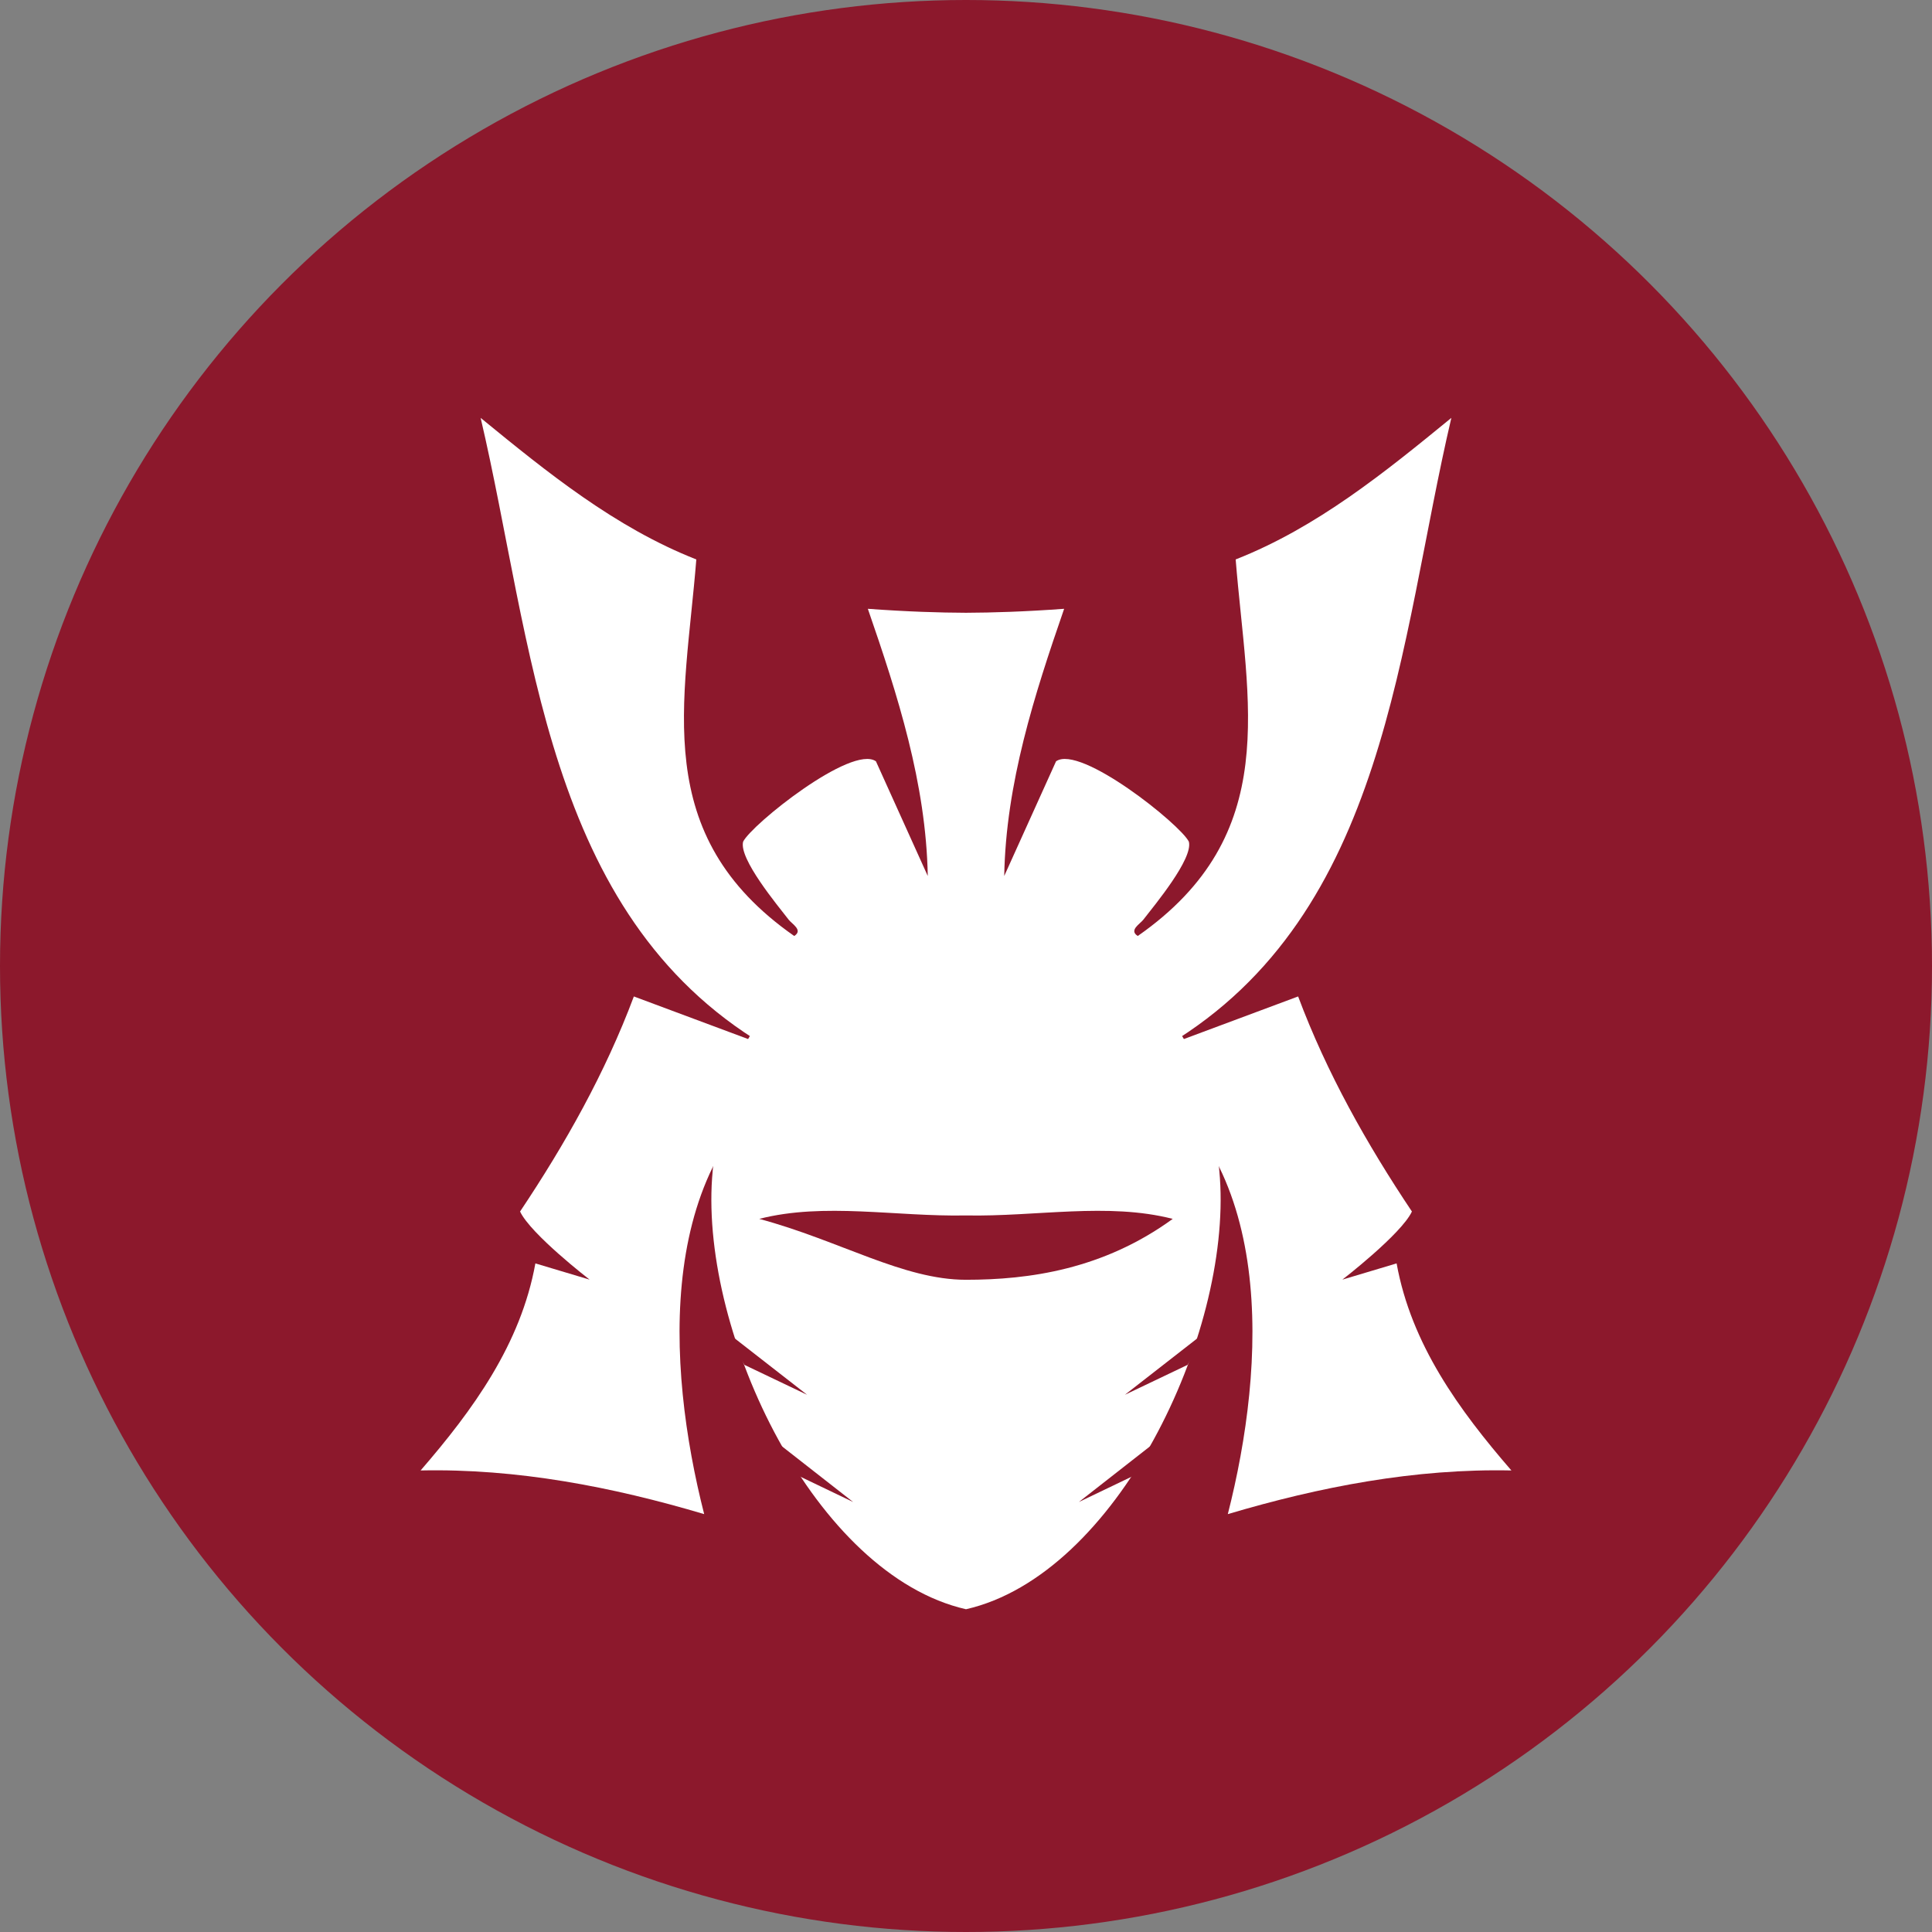 <?xml version="1.0" encoding="UTF-8"?>
<svg id="Layer_1" data-name="Layer 1" xmlns="http://www.w3.org/2000/svg" viewBox="0 0 1080 1080">
  <rect x="0" y="0" width="1080" height="1080" fill="#808080" stroke="none"/>
  <defs>
    <style>
      .cls-1 {
        fill: #fff;
      }

      .cls-2 {
        fill: #8c182c;
      }
    </style>
  </defs>
  <circle class="cls-2" cx="540" cy="540" r="540"/>
  <path class="cls-1" d="M540,342.543c-14.82-.056-32.884-.61-54.869-2.22,16.7,48.305,32.556,97.588,33.495,149.364l-28.972-64.112c-13.556-9.527-69.672,35.466-74.246,44.948-2.427,9.539,19.087,35.346,25.47,43.601,1.865,2.412,8.208,5.869,3.096,9.1-81.133-56.673-61.166-130.099-54.728-210.495-45.41-17.853-83.442-48.756-120.566-79.131,29.475,125.548,35.579,277.021,158.51,350.588l-72.857-27.163c-15.959,42.651-38.389,82.533-63.611,120.228,5.951,12.673,38.875,38.066,38.875,38.066l-30.316-9.07c-8.164,45.178-34.886,81.929-64.168,115.751,53.817-1.155,107.195,9.138,158.526,24.404-21.033-82.469-28.345-200.368,55.899-249.433,44.364,22.834,67.388,34.538,90.46,34.97,23.072-.432,46.096-12.136,90.46-34.97,84.244,49.065,76.932,166.964,55.899,249.433,51.331-15.266,104.709-25.559,158.526-24.404-29.282-33.822-56.004-70.573-64.168-115.751l-30.316,9.07s32.924-25.393,38.875-38.066c-25.222-37.694-47.653-77.576-63.611-120.228l-72.857,27.163c122.931-73.567,129.035-225.041,158.51-350.588-37.123,30.375-75.156,61.278-120.566,79.131,6.438,80.396,26.405,153.823-54.728,210.495-5.112-3.231,1.232-6.689,3.096-9.1,6.383-8.256,27.897-34.063,25.47-43.601-4.573-9.482-60.689-54.475-74.246-44.948l-28.972,64.112c.94-51.777,16.796-101.059,33.495-149.364-21.985,1.61-40.048,2.164-54.869,2.22Z"/>
  <g>
    <g>
      <path class="cls-1" d="M540,899.578c-84.335-19.232-148.094-153.221-141.935-241.066,6.575-93.786,50.047-131.006,141.935-144.335,91.888,13.329,135.36,50.549,141.935,144.335,6.158,87.845-57.601,221.834-141.935,241.066"/>
      <path class="cls-2" d="M540,679.441c-39.152.77-79.159-7.412-115.563,1.921,45.181,12.17,80.372,34.043,115.563,34.043,35.191,0,76.69-5.754,115.563-34.043-36.404-9.333-76.41-1.151-115.563-1.921Z"/>
    </g>
    <g>
      <polygon class="cls-2" points="406.214 744.661 451.178 779.692 416.115 762.96 406.214 744.661"/>
      <polygon class="cls-2" points="432.003 804.508 476.9 839.625 441.869 822.826 432.003 804.508"/>
      <polygon class="cls-2" points="673.786 744.661 628.822 779.692 663.885 762.96 673.786 744.661"/>
      <polygon class="cls-2" points="647.996 804.508 603.1 839.625 638.131 822.826 647.996 804.508"/>
    </g>
  </g>
</svg>